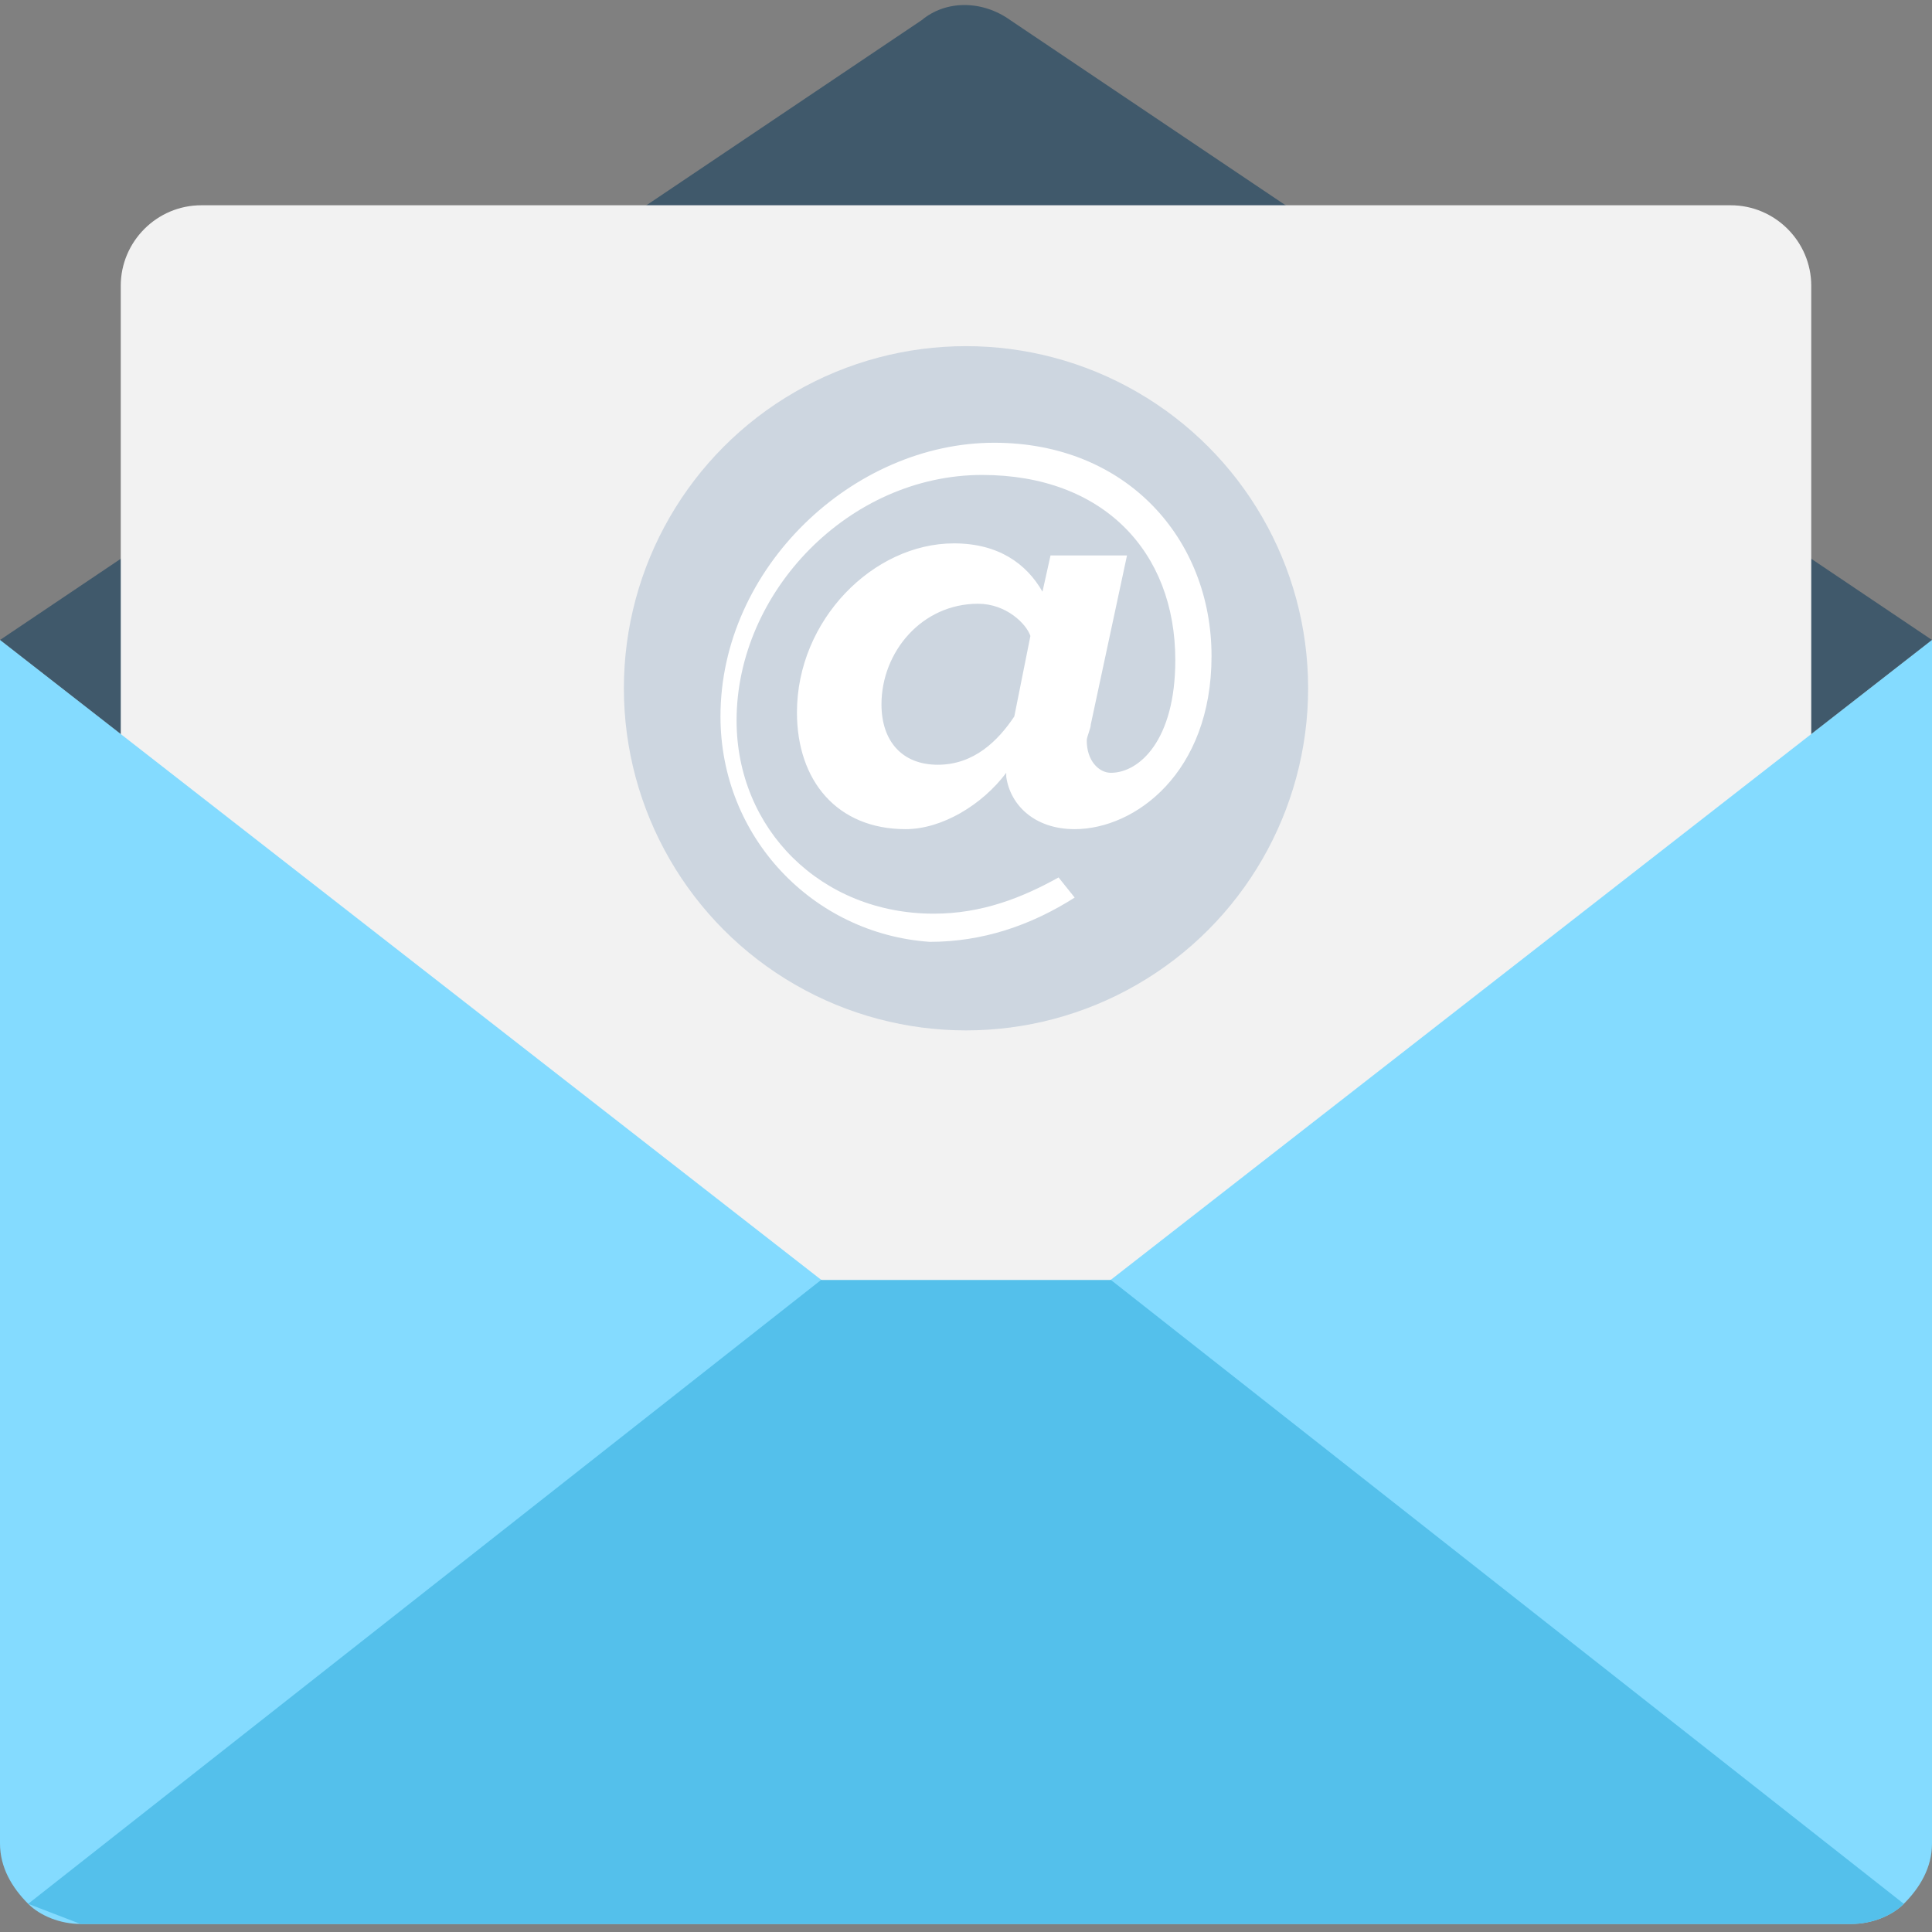 <?xml version="1.0" encoding="utf-8"?>
<!-- Generator: Adobe Illustrator 18.0.0, SVG Export Plug-In . SVG Version: 6.00 Build 0)  -->
<!DOCTYPE svg PUBLIC "-//W3C//DTD SVG 1.1//EN" "http://www.w3.org/Graphics/SVG/1.1/DTD/svg11.dtd">
<svg version="1.1" id="Layer_1" xmlns="http://www.w3.org/2000/svg" xmlns:xlink="http://www.w3.org/1999/xlink" x="0px" y="0px"
	 viewBox="0 0 48 48" enable-background="new 0 0 48 48" xml:space="preserve">
<rect x="0" y="0" width="48" height="48" fill="#808080" stroke="none"/>
<path fill="#334A5E" d="M28,15.1h-8c-0.3,0-0.5-0.2-0.5-0.5l0,0c0-0.3,0.2-0.5,0.5-0.5h8c0.3,0,0.5,0.2,0.5,0.5l0,0
	C28.5,14.9,28.3,15.1,28,15.1z"/>
<g>
	<path fill="#40596B" d="M48,15.9L25.1,0.5c-0.7-0.5-1.6-0.5-2.2,0L0,15.9h0l24,18.7L48,15.9L48,15.9z"/>
	<path fill="#F2F2F2" d="M45,34.6H3V7.1c0-1.1,0.9-2,2-2H43c1.1,0,2,0.9,2,2V34.6z"/>
	<path fill="#84DBFF" d="M48,15.9L24,34.6L0,15.9h0v29.9c0,0.6,0.3,1.1,0.7,1.5C1,47.6,1.5,47.8,2,47.8h44c0.5,0,1-0.2,1.3-0.5
		c0.4-0.4,0.7-0.9,0.7-1.5L48,15.9L48,15.9z"/>
	<path fill="#54C0EB" d="M27.6,31.8h-7.2L0.7,47.3L2,47.8h44c0.5,0,1-0.2,1.3-0.5L27.6,31.8z"/>
	<circle fill="#CDD6E0" cx="24" cy="17.1" r="8.5"/>
	<g>
		<path fill="#FFFFFF" d="M17.9,17.8c0-3.7,3.3-6.8,6.8-6.8c3.3,0,5.4,2.4,5.4,5.3c0,2.9-1.9,4.3-3.4,4.3c-1,0-1.6-0.6-1.7-1.3
			l0-0.1c-0.6,0.8-1.6,1.4-2.5,1.4c-1.7,0-2.7-1.2-2.7-2.9c0-2.3,1.9-4.2,3.9-4.2c1.1,0,1.8,0.5,2.2,1.2l0.2-0.9h1.9l-0.9,4.2
			c0,0.1-0.1,0.3-0.1,0.4c0,0.5,0.3,0.8,0.6,0.8c0.7,0,1.6-0.8,1.6-2.8c0-2.7-1.8-4.6-4.8-4.6c-3.3,0-6.1,2.9-6.1,6.1
			c0,2.7,2.1,4.8,4.9,4.8c1.2,0,2.2-0.4,3.1-0.9l0.4,0.5c-1.1,0.7-2.3,1.1-3.6,1.1C20.2,23.2,17.9,20.8,17.9,17.8z M25.2,17.8l0.4-2
			C25.5,15.5,25,15,24.3,15c-1.4,0-2.4,1.2-2.4,2.5c0,0.9,0.5,1.5,1.4,1.5C24.2,19,24.8,18.4,25.2,17.8z"/>
	</g>
</g>
</svg>
